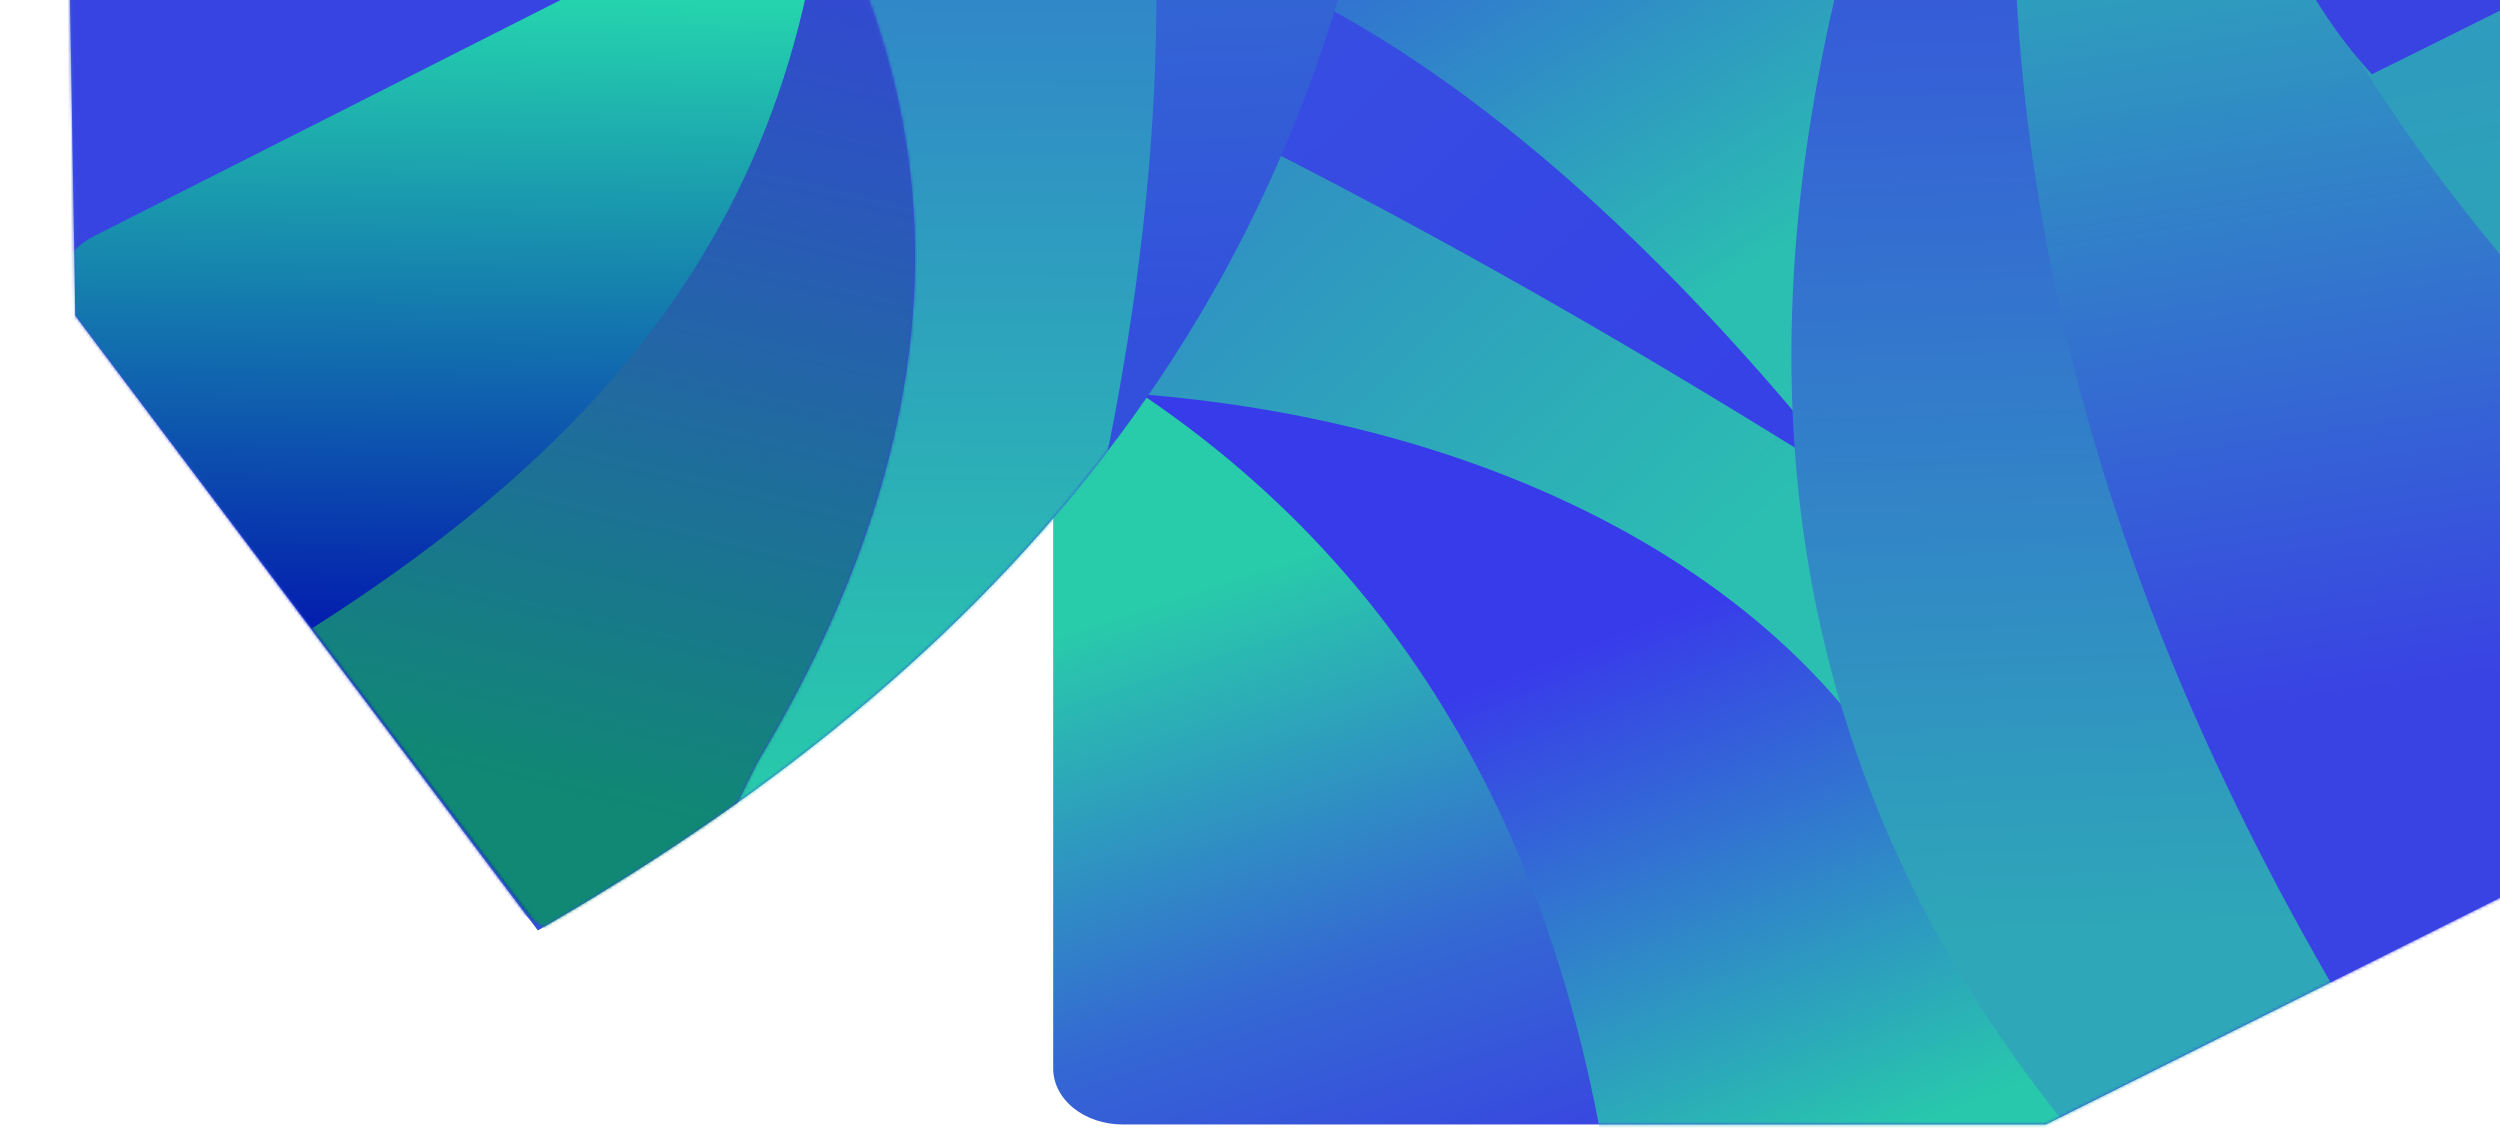<svg xmlns="http://www.w3.org/2000/svg" width="830" height="379" fill="none"><g clip-path="url(#a)"><g clip-path="url(#b)"><path fill="url(#c)" fill-rule="evenodd" d="M679.248 373.32H372.676c-6.105 0-11.959-1.958-16.277-5.442-4.316-3.485-6.742-8.212-6.742-13.141v-472.192l488.993.968-2.397 411.436-157.005 78.371Z" clip-rule="evenodd"/><mask id="d" width="490" height="492" x="349" y="-118" maskUnits="userSpaceOnUse" style="mask-type:luminance"><path fill="#fff" d="M679.248 373.32H372.676c-6.105 0-11.959-1.958-16.277-5.442-4.316-3.485-6.742-8.212-6.742-13.141v-472.192l488.993.968-2.397 411.436-157.005 78.371Z"/></mask><g fill-rule="evenodd" clip-rule="evenodd" mask="url(#d)"><path fill="url(#e)" d="M531.831 378.857c-22.953-127.666-88.509-223.232-207.342-278.654l305.62 77.404 79.101 224.471-177.379-23.221Z"/><path fill="url(#f)" d="m648.087 141.189-7.192 140.295c-36.797-86.722-147.368-147.751-286.443-151.905L385.613-3.943 648.087 141.19Z"/><path fill="url(#g)" d="M596.55 149.044C485.549 80.167 393.539 33.438 311.305-1.893l75.506-67.729L638.498 66.803l-41.948 82.241Z"/><path fill="url(#h)" d="M621.719 168.899C555.386 83.8 490.699 26.624 427.561-4.292l39.551-125.782L642.095-.422l-20.376 169.321Z"/><path fill="url(#i)" d="M634.904 14.091c-71.113-52.678-142.225-111.16-203.748-174.159l103.073 22.254L661.27-76.858l-26.366 90.95Z"/><path fill="url(#j)" d="M770.002 456.106C567.387 293.884 552.733 85.211 663.334-154.417l236.107 12.578 3.595 613.426-133.034-15.481Z"/><path fill="url(#k)" d="M799.964 369.027C701.899 216.647 648.731 53.115 675.32-130.228l183.372-1.935 23.97 467.326-82.698 33.864Z"/><path fill="url(#l)" d="M865.548 124.896C787.067 40.51 736.194-40.79 742.819-115.663l123.71-13.475-.981 254.034Z"/><path fill="url(#m)" d="M788.474 24.234c-11.81-72.825 9.515-120.312 50.074-156.146l31.418 26.553-9.818 92.34-71.674 37.253Z"/><path fill="#3943E2" d="m859.166-148.119 15.218 129.592-86.891 43.198c-29.072-31.71-46.367-75.953-46.636-138.312l118.309-34.478Z"/></g><path fill="url(#n)" fill-rule="evenodd" d="M465.092-116.664C450.278 88.089 338.233 217.055 178.573 308.907L25.013 104.815l-3.745-223.746 443.824 2.267Z" clip-rule="evenodd"/><mask id="o" width="445" height="428" x="21" y="-119" maskUnits="userSpaceOnUse" style="mask-type:luminance"><path fill="#fff" d="M465.092-116.664C450.278 88.089 338.233 217.055 178.573 308.907L25.013 104.815l-3.745-223.746 443.824 2.267Z"/></mask><g mask="url(#o)"><path fill="url(#p)" fill-rule="evenodd" d="M371.677-118.585c27.301 123.806 6.657 260.149-39.551 402.016l-116.256 56.36-6.892-457.409 162.699-.967Z" clip-rule="evenodd"/><path fill="url(#q)" fill-rule="evenodd" d="M208.159-122.402C326.775-.145 327.65 126.069 251.306 253.486l-37.154 75.468-201.35-126.749-31.103-324.73 226.46.123Z" clip-rule="evenodd"/><mask id="r" width="323" height="452" x="-19" y="-123" maskUnits="userSpaceOnUse" style="mask-type:luminance"><path fill="#fff" d="M208.159-122.402C326.775-.145 327.65 126.069 251.306 253.486l-37.154 75.468-201.35-126.749-31.103-324.73 226.46.123Z"/></mask><g mask="url(#r)"><path fill="#3744E2" fill-rule="evenodd" d="M-24.71-50.371C147.178-47.48 295.461-12.027 342.705 55.37l-59.4 204.846-74.307 57.086L69.971 282.47-31.903 103.474l7.192-153.845Z" clip-rule="evenodd"/><path fill="url(#s)" fill-rule="evenodd" d="M342.949-79.353 31.062 78.469c-10.475 5.3-13.715 16.416-7.27 24.931l168.144 222.128 145.02 19.873 5.993-424.754Z" clip-rule="evenodd"/><mask id="t" width="323" height="426" x="20" y="-80" maskUnits="userSpaceOnUse" style="mask-type:luminance"><path fill="#fff" d="M342.949-79.353 31.062 78.469c-10.475 5.3-13.715 16.416-7.27 24.931l168.144 222.128 145.02 19.873 5.993-424.754Z"/></mask><g mask="url(#t)"><path fill="url(#u)" fill-rule="evenodd" d="M73.284 226.838c124.161-71.167 203.041-155.88 202.548-309.616l158.204.968-149.815 440.234-162.997-29.026-47.94-102.56Z" clip-rule="evenodd"/></g></g></g></g></g><defs><linearGradient id="c" x1="697.225" x2="623.38" y1="349.831" y2="121.146" gradientUnits="userSpaceOnUse"><stop stop-color="#3A3BE5"/><stop offset=".43" stop-color="#3468D3"/><stop offset="1" stop-color="#28CCAA"/></linearGradient><linearGradient id="e" x1="637.3" x2="568.697" y1="373.051" y2="197.912" gradientUnits="userSpaceOnUse"><stop stop-color="#28C8AC"/><stop offset="1" stop-color="#383BEA"/></linearGradient><linearGradient id="f" x1="604.94" x2="433.422" y1="159.223" y2="-20.458" gradientUnits="userSpaceOnUse"><stop stop-color="#2BBFB1"/><stop offset="1" stop-color="#3186C7"/></linearGradient><linearGradient id="g" x1="597.75" x2="446.781" y1="105.504" y2="-57.371" gradientUnits="userSpaceOnUse"><stop stop-color="#3642E6"/><stop offset="1" stop-color="#3750E0"/></linearGradient><linearGradient id="h" x1="601.345" x2="502.116" y1="77.95" y2="-77.371" gradientUnits="userSpaceOnUse"><stop stop-color="#2BBFB1"/><stop offset="1" stop-color="#3362D8"/></linearGradient><linearGradient id="i" x1="631.307" x2="552.401" y1="-26.546" y2="-121.933" gradientUnits="userSpaceOnUse"><stop stop-color="#3666D5"/><stop offset="1" stop-color="#3752DD"/></linearGradient><linearGradient id="j" x1="807.156" x2="791.523" y1="304.201" y2="-116.992" gradientUnits="userSpaceOnUse"><stop stop-color="#2EA7B8"/><stop offset="1" stop-color="#3941E4"/></linearGradient><linearGradient id="k" x1="738.841" x2="779.167" y1="-32.506" y2="229.992" gradientUnits="userSpaceOnUse"><stop stop-color="#2DA6B9"/><stop offset="1" stop-color="#3943E3"/></linearGradient><linearGradient id="l" x1="849.347" x2="823.945" y1="57.92" y2="-78.433" gradientUnits="userSpaceOnUse"><stop stop-color="#2DA1BA"/><stop offset="1" stop-color="#3193C4"/></linearGradient><linearGradient id="m" x1="835.602" x2="834.002" y1="5.607" y2="-81.596" gradientUnits="userSpaceOnUse"><stop stop-color="#25D0A4"/><stop offset="1" stop-color="#308AC6"/></linearGradient><linearGradient id="n" x1="350.859" x2="361.858" y1="-109.86" y2="108.134" gradientUnits="userSpaceOnUse"><stop stop-color="#327ACC"/><stop offset="1" stop-color="#3350DC"/></linearGradient><linearGradient id="p" x1="288.559" x2="284.654" y1="-115.15" y2="257.378" gradientUnits="userSpaceOnUse"><stop stop-color="#356BD5"/><stop offset="1" stop-color="#28C8AC"/></linearGradient><linearGradient id="q" x1="6.45" x2="180.673" y1="-107.457" y2="164.263" gradientUnits="userSpaceOnUse"><stop stop-color="#28CCAA"/><stop offset="1" stop-color="#3744E2"/></linearGradient><linearGradient id="s" x1="243.472" x2="239.566" y1="-.537" y2="228.808" gradientUnits="userSpaceOnUse"><stop stop-color="#25D5AE"/><stop offset="1" stop-color="#000DAE"/></linearGradient><linearGradient id="u" x1="366.919" x2="287.39" y1="-46.979" y2="288.364" gradientUnits="userSpaceOnUse"><stop stop-color="#3A3BE5"/><stop offset="1" stop-color="#108874"/></linearGradient><clipPath id="a"><path fill="#fff" d="M0 0h830v379H0z"/></clipPath><clipPath id="b"><path fill="#fff" d="M837-117v527H21v-527z"/></clipPath></defs></svg>